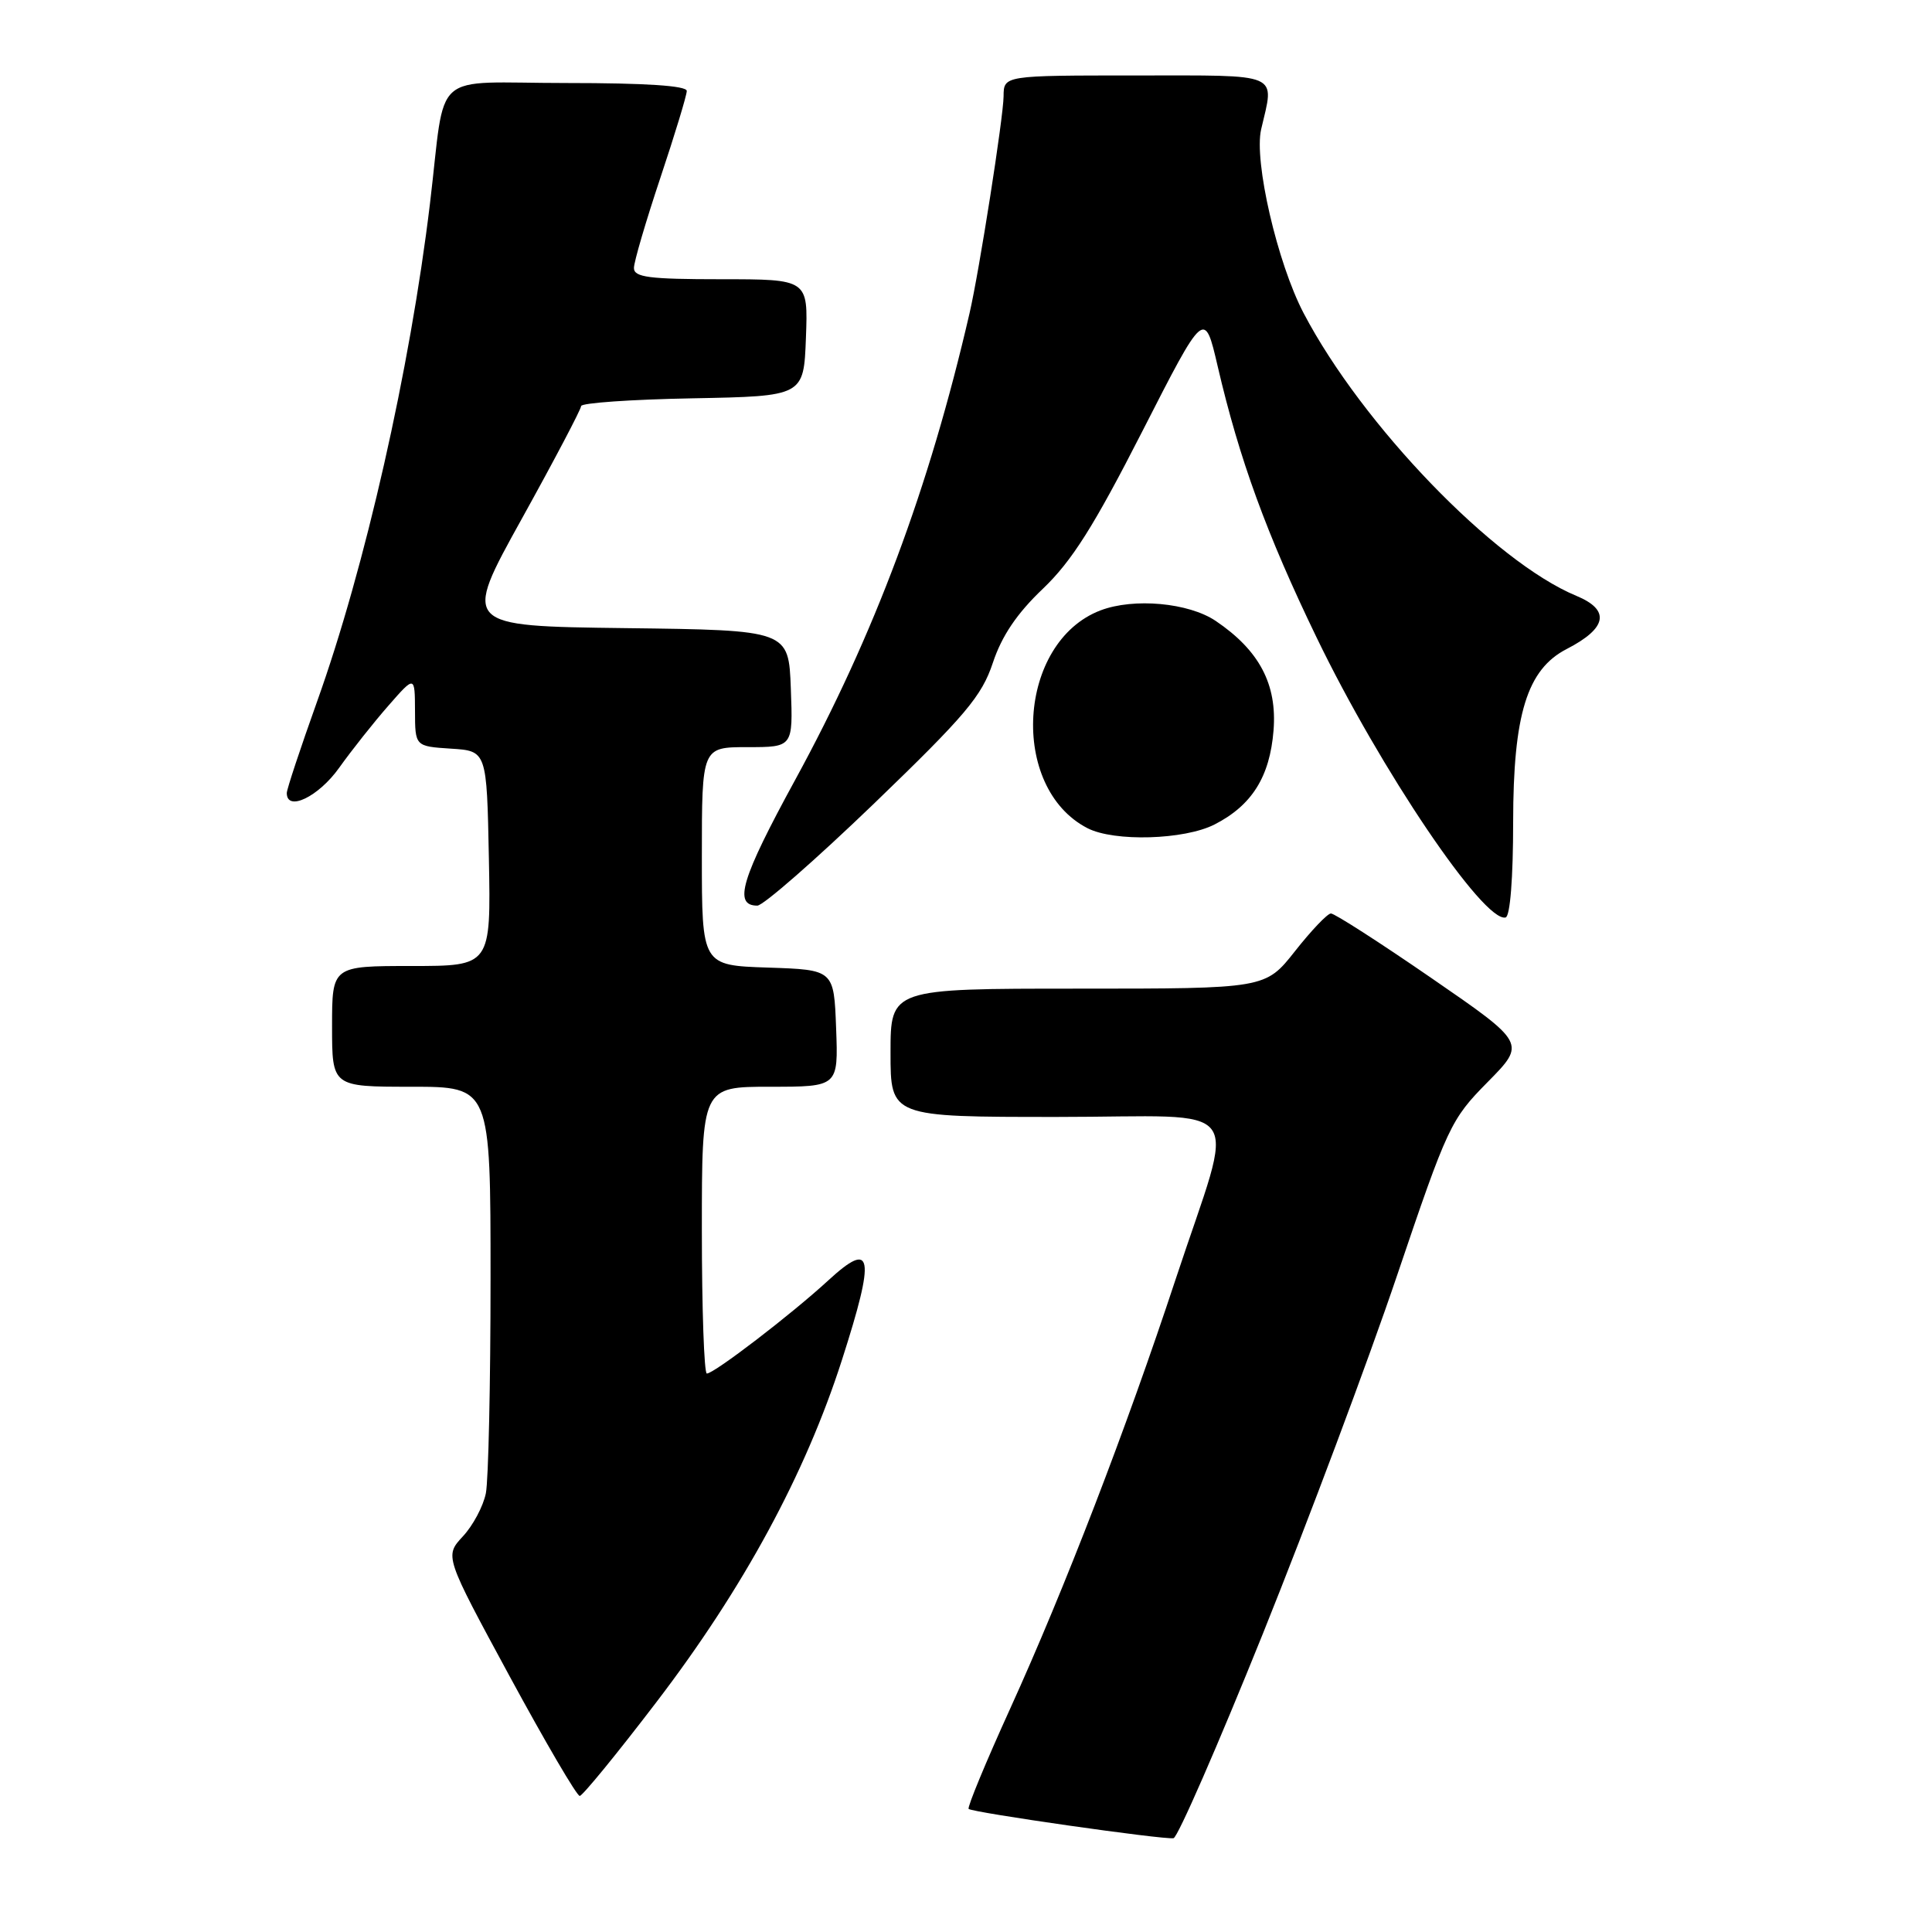<?xml version="1.0" encoding="UTF-8" standalone="no"?>
<!DOCTYPE svg PUBLIC "-//W3C//DTD SVG 1.1//EN" "http://www.w3.org/Graphics/SVG/1.1/DTD/svg11.dtd" >
<svg xmlns="http://www.w3.org/2000/svg" xmlns:xlink="http://www.w3.org/1999/xlink" version="1.1" viewBox="0 0 256 256">
 <g >
 <path fill="currentColor"
d=" M 167.35 216.44 C 173.31 201.62 181.31 180.28 185.12 169.00 C 191.82 149.20 192.23 148.33 197.13 143.37 C 202.20 138.23 202.20 138.23 189.70 129.62 C 182.82 124.88 176.81 121.02 176.35 121.04 C 175.88 121.06 173.74 123.31 171.59 126.04 C 167.67 131.00 167.67 131.00 142.84 131.00 C 118.00 131.00 118.00 131.00 118.00 139.50 C 118.00 148.00 118.00 148.00 140.08 148.00 C 165.76 148.00 163.78 145.29 155.78 169.50 C 149.23 189.35 141.06 210.55 133.85 226.41 C 130.62 233.51 128.15 239.48 128.35 239.69 C 128.84 240.17 154.22 243.80 155.50 243.57 C 156.05 243.47 161.38 231.26 167.35 216.44 Z  M 87.00 225.51 C 98.51 210.45 106.71 195.32 111.56 180.21 C 116.02 166.33 115.66 164.22 109.74 169.67 C 104.86 174.16 94.63 182.00 93.66 182.00 C 93.30 182.00 93.00 173.45 93.00 163.00 C 93.00 144.00 93.00 144.00 102.04 144.00 C 111.08 144.00 111.08 144.00 110.79 136.25 C 110.50 128.50 110.50 128.50 101.75 128.21 C 93.00 127.92 93.00 127.92 93.00 113.46 C 93.00 99.00 93.00 99.00 99.04 99.00 C 105.08 99.00 105.08 99.00 104.79 91.25 C 104.50 83.50 104.50 83.50 82.88 83.23 C 61.26 82.96 61.26 82.96 69.13 68.76 C 73.46 60.95 77.00 54.22 77.00 53.81 C 77.00 53.39 83.64 52.93 91.75 52.78 C 106.50 52.50 106.50 52.50 106.79 44.75 C 107.08 37.00 107.08 37.00 95.54 37.00 C 86.00 37.00 84.00 36.74 84.00 35.51 C 84.00 34.70 85.58 29.32 87.50 23.57 C 89.42 17.82 91.00 12.63 91.00 12.05 C 91.00 11.36 85.56 11.00 75.05 11.00 C 56.78 11.00 59.15 8.90 56.97 27.00 C 54.33 48.93 48.37 75.21 42.01 92.97 C 39.81 99.13 38.00 104.58 38.00 105.08 C 38.00 107.60 42.20 105.58 44.93 101.75 C 46.60 99.41 49.54 95.70 51.47 93.50 C 54.97 89.50 54.97 89.50 54.99 94.20 C 55.00 98.89 55.00 98.89 59.75 99.20 C 64.50 99.50 64.50 99.50 64.78 113.75 C 65.05 128.00 65.05 128.00 54.53 128.00 C 44.00 128.00 44.00 128.00 44.00 136.00 C 44.00 144.00 44.00 144.00 54.50 144.00 C 65.00 144.00 65.00 144.00 65.00 169.38 C 65.00 183.33 64.72 196.15 64.38 197.86 C 64.04 199.57 62.67 202.15 61.33 203.58 C 58.91 206.20 58.91 206.20 67.52 222.10 C 72.26 230.84 76.44 237.99 76.82 237.97 C 77.19 237.96 81.78 232.35 87.00 225.51 Z  M 200.50 108.91 C 200.51 94.64 202.35 88.70 207.59 86.00 C 212.97 83.23 213.41 80.83 208.87 78.95 C 197.99 74.44 180.51 56.32 172.74 41.50 C 169.25 34.84 166.13 21.33 167.11 17.13 C 168.88 9.52 169.99 10.00 150.50 10.00 C 133.00 10.00 133.00 10.00 132.98 12.75 C 132.96 15.52 129.76 35.92 128.47 41.50 C 123.11 64.72 115.86 84.11 105.38 103.31 C 98.21 116.44 97.14 120.00 100.35 120.00 C 101.13 120.00 108.09 113.91 115.82 106.47 C 127.95 94.78 130.09 92.24 131.56 87.82 C 132.74 84.26 134.75 81.28 138.19 78.01 C 142.03 74.34 144.95 69.72 151.36 57.16 C 159.60 41.01 159.60 41.01 161.35 48.54 C 164.22 60.87 167.82 70.75 174.47 84.50 C 182.91 101.97 196.62 122.28 199.50 121.57 C 200.10 121.43 200.50 116.36 200.50 108.91 Z  M 160.93 109.25 C 165.88 106.72 168.26 102.93 168.75 96.79 C 169.24 90.67 166.87 86.18 161.08 82.27 C 157.49 79.86 150.24 79.20 145.82 80.88 C 134.82 85.08 133.67 104.37 144.10 109.74 C 147.65 111.56 156.92 111.29 160.93 109.25 Z "/>
</g>
</svg>